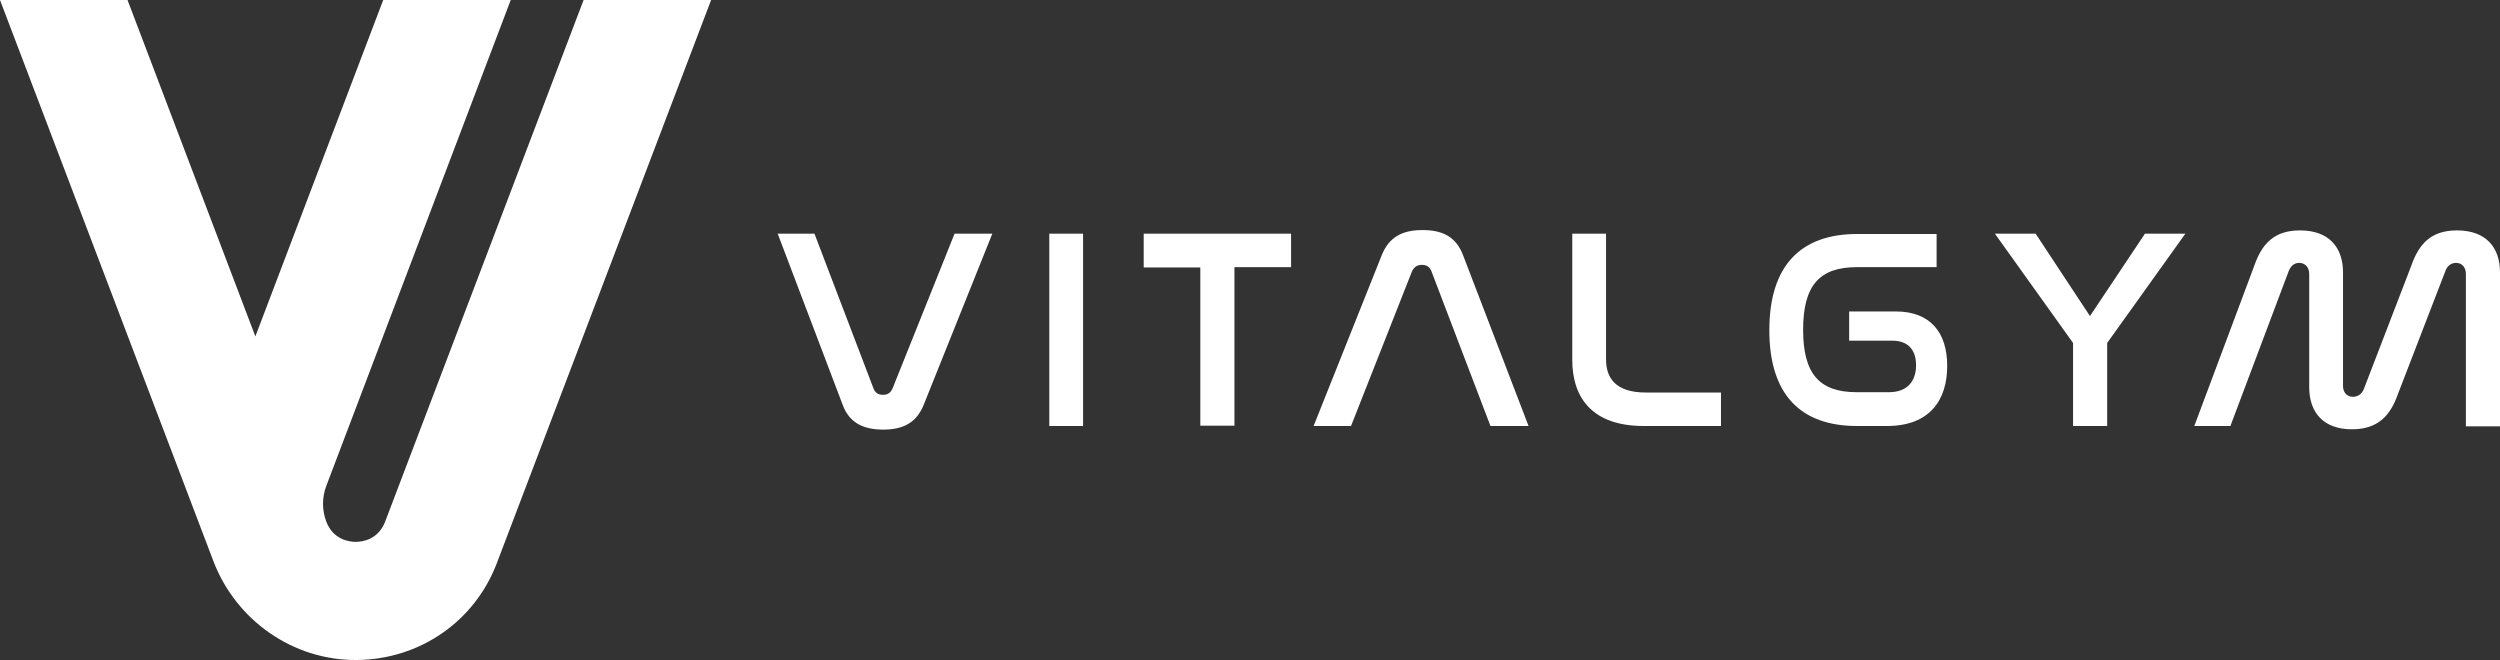 <svg width="125" height="33" viewBox="0 0 125 33" fill="none" xmlns="http://www.w3.org/2000/svg">
<rect x="0" y="0" width="125" height="33" fill="#333333" stroke="none"/>
<g clip-path="url(#clip0)">
<path d="M40.723 11.684L43.671 19.413C43.754 19.643 43.919 19.741 44.151 19.741C44.383 19.741 44.532 19.643 44.631 19.413L47.728 11.684H49.616L46.188 20.233C45.824 21.136 45.161 21.48 44.168 21.48C43.224 21.48 42.478 21.185 42.131 20.233L38.885 11.684H40.723Z" fill="white"/>
<path d="M54.154 11.684V21.3H52.465V11.684H54.154Z" fill="white"/>
<path d="M64.554 11.684V13.358H61.722V21.284H60.016V13.374H57.185V11.684H64.554Z" fill="white"/>
<path d="M67.551 21.3H65.68L69.091 12.75C69.456 11.848 70.118 11.503 71.128 11.503C72.138 11.503 72.801 11.848 73.149 12.75L76.428 21.3H74.523L71.575 13.571C71.493 13.341 71.327 13.243 71.095 13.243C70.863 13.243 70.714 13.341 70.598 13.571L67.551 21.3Z" fill="white"/>
<path d="M80.302 11.684V17.969C80.302 18.888 80.766 19.626 82.29 19.626H86.049V21.3H82.19C79.624 21.3 78.613 19.905 78.613 17.985V11.684H80.302Z" fill="white"/>
<path d="M96.83 11.684V13.358H92.839C90.968 13.358 90.156 14.277 90.156 16.492C90.156 18.691 90.968 19.61 92.839 19.61H94.445C95.389 19.61 95.803 19.035 95.803 18.264C95.803 17.493 95.406 17.033 94.611 17.033H92.458V15.573H94.793C96.515 15.573 97.36 16.623 97.36 18.297C97.36 19.971 96.515 21.3 94.346 21.3H92.855C90.023 21.3 88.467 19.725 88.467 16.508C88.467 13.276 90.04 11.7 92.855 11.7H96.83V11.684Z" fill="white"/>
<path d="M101.782 11.684L104.498 15.803L107.247 11.684H109.268L105.359 17.148V21.3H103.653V17.148L99.745 11.684H101.782Z" fill="white"/>
<path d="M111.52 21.3H109.715L112.712 13.292C113.093 12.193 113.706 11.52 114.998 11.52C116.438 11.52 117.151 12.357 117.151 13.62V19.298C117.151 19.626 117.349 19.84 117.647 19.84C117.912 19.84 118.111 19.675 118.194 19.446L120.562 13.292C120.943 12.193 121.556 11.52 122.847 11.52C124.288 11.52 125 12.357 125 13.62V21.316H123.295V13.702C123.295 13.358 123.096 13.144 122.798 13.144C122.549 13.144 122.351 13.308 122.268 13.555L119.9 19.692C119.519 20.791 118.889 21.464 117.598 21.464C116.174 21.464 115.461 20.627 115.461 19.364V13.702C115.461 13.358 115.246 13.144 114.965 13.144C114.7 13.144 114.534 13.308 114.435 13.555L111.52 21.3Z" fill="white"/>
<path d="M29.18 0L19.26 26.075C18.912 26.994 18.101 27.093 17.786 27.093C17.471 27.093 16.66 26.994 16.312 26.075C16.097 25.501 16.097 24.877 16.312 24.303L25.537 0H19.161L12.768 16.82L6.376 0H0L10.665 28.044C11.791 31.014 14.656 33.033 17.852 33C20.982 32.967 23.732 31.08 24.841 28.159L35.556 0H29.18Z" fill="white"/>
</g>
<defs>
<clipPath id="clip0">
<rect width="125" height="33" fill="white"/>
</clipPath>
</defs>
</svg>
